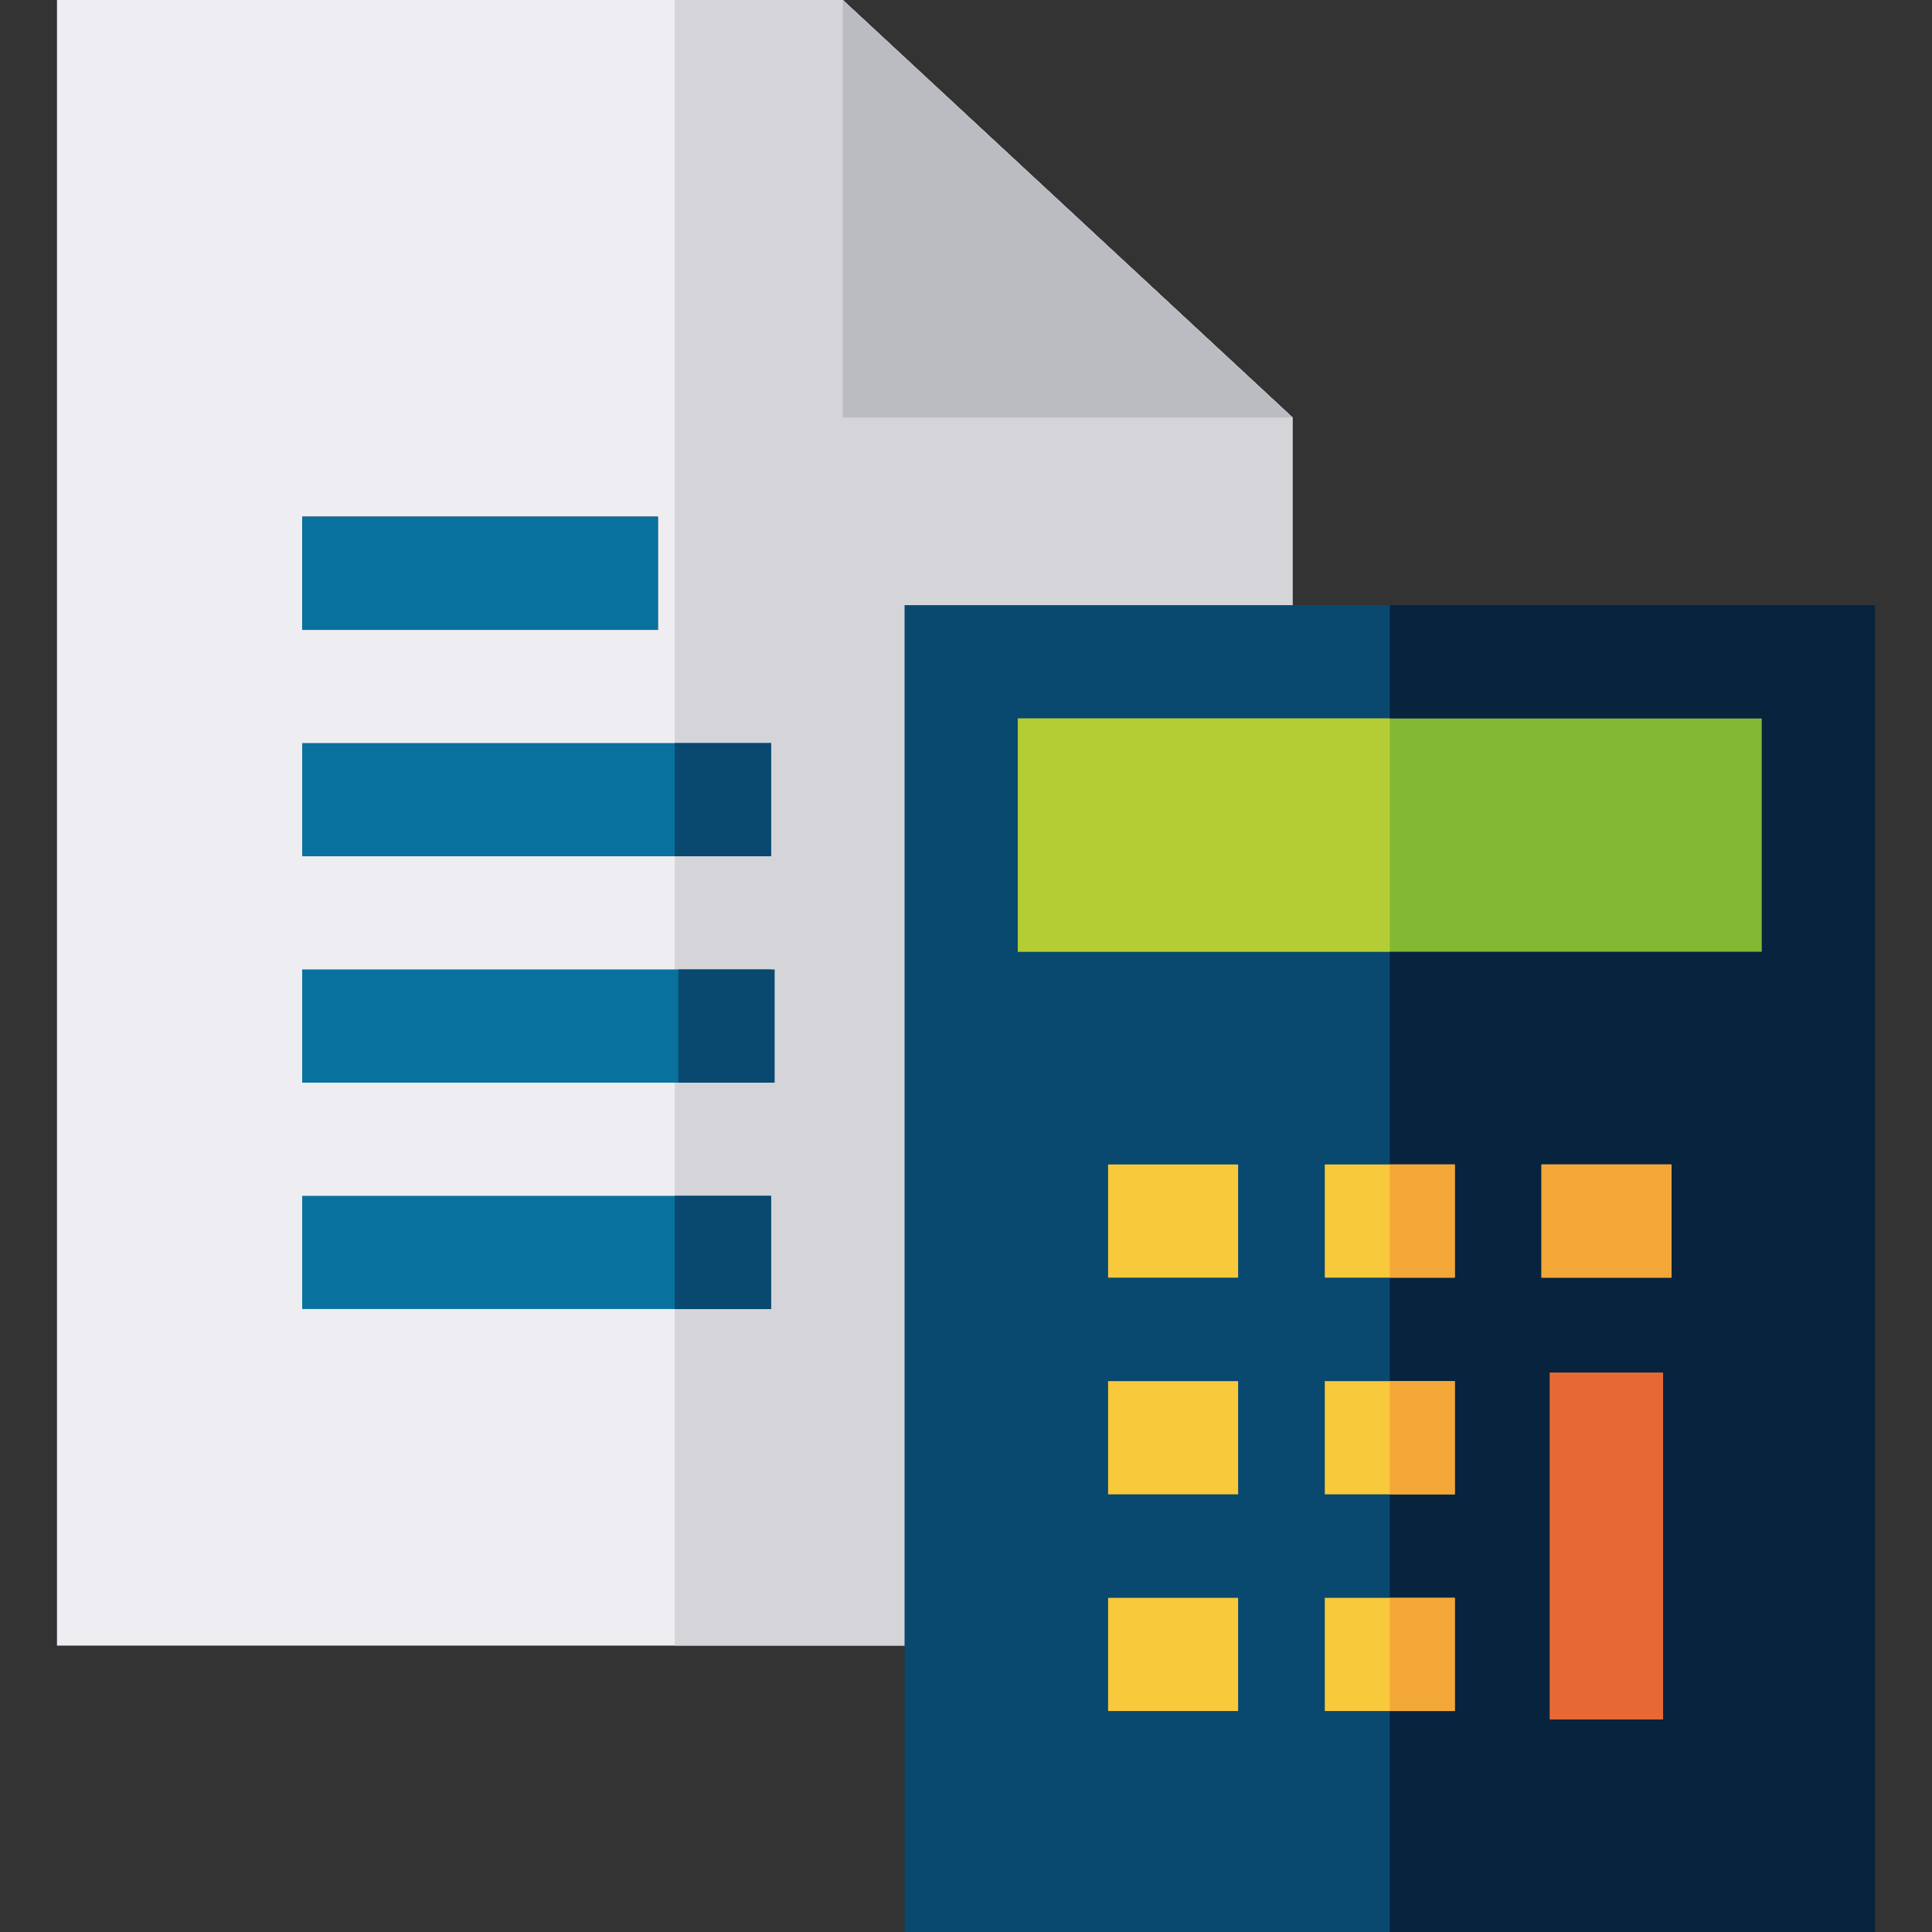 <?xml version="1.0" encoding="iso-8859-1"?>
<!-- Generator: Adobe Illustrator 19.0.0, SVG Export Plug-In . SVG Version: 6.00 Build 0)  -->
<svg xmlns="http://www.w3.org/2000/svg" xmlns:xlink="http://www.w3.org/1999/xlink" version="1.1" id="Layer_1" x="0px" y="0px" viewBox="0 0 512.081 512.081" style="enable-background:new 0 0 512.081 512.081;" xml:space="preserve" width="512" height="512">
<rect x="0" y="0" width="512.081" height="512.081" fill="#333333" stroke="none"/>
<g>
	<polygon style="fill:#EDEDF2;" points="223.386,0 15.104,0 15.104,436.169 342.591,436.169 342.591,110.648  "/>
	<polygon style="fill:#D4D4D9;" points="342.591,110.648 223.386,0 178.847,0 178.847,436.169 342.591,436.169  "/>
	<rect x="254.759" y="175.398" style="fill:#B4CD34;" width="227.218" height="91.894"/>
	<rect x="368.368" y="175.398" style="fill:#83B932;" width="113.609" height="91.894"/>
	<path style="fill:#094970;" d="M239.759,160.398v91.894v30v229.789h257.219V282.292v-30v-91.894H239.759z M269.759,252.292v-61.894   h197.219v61.894H269.759z"/>
	<polygon style="fill:#07233E;" points="368.368,160.398 368.368,190.398 466.978,190.398 466.978,252.292 368.368,252.292    368.368,512.081 496.978,512.081 496.978,282.292 496.978,252.292 496.978,160.398  "/>
	<g>
		<rect x="293.704" y="308.644" style="fill:#F8C93B;" width="34.461" height="30"/>
	</g>
	<g>
		<rect x="351.138" y="308.644" style="fill:#F8C93B;" width="34.461" height="30"/>
	</g>
	<rect x="368.368" y="308.644" style="fill:#F3A737;" width="17.23" height="30"/>
	<g>
		<rect x="408.571" y="308.644" style="fill:#F8C93B;" width="34.461" height="30"/>
	</g>
	<g>
		<rect x="408.571" y="308.644" style="fill:#F3A737;" width="34.461" height="30"/>
	</g>
	<g>
		<rect x="293.704" y="366.077" style="fill:#F8C93B;" width="34.461" height="30"/>
	</g>
	<g>
		<rect x="351.138" y="366.077" style="fill:#F8C93B;" width="34.461" height="30"/>
	</g>
	<rect x="368.368" y="366.077" style="fill:#F3A737;" width="17.23" height="30"/>
	<g>
		<rect x="293.704" y="423.511" style="fill:#F8C93B;" width="34.461" height="30"/>
	</g>
	<g>
		<rect x="351.138" y="423.511" style="fill:#F8C93B;" width="34.461" height="30"/>
	</g>
	<rect x="368.368" y="423.511" style="fill:#F3A737;" width="17.23" height="30"/>
	<g>
		<rect x="410.802" y="363.845" style="fill:#ED8635;" width="30" height="91.888"/>
	</g>
	<g>
		<rect x="410.802" y="363.845" style="fill:#E86833;" width="30" height="91.888"/>
	</g>
	<g>
		<rect x="80.098" y="136.948" width="94.283" height="30"/>
	</g>
	<g>
		<rect x="80.098" y="136.948" style="fill:#09719E;" width="94.283" height="30"/>
	</g>
	<g>
		<rect x="80.098" y="196.952" style="fill:#09719E;" width="124.285" height="30"/>
	</g>
	<rect x="178.847" y="196.952" style="fill:#094970;" width="25.536" height="30"/>
	<g>
		<rect x="80.098" y="256.956" style="fill:#09719E;" width="124.285" height="30"/>
	</g>
	<rect x="179.786" y="256.956" style="fill:#094970;" width="25.536" height="30"/>
	<g>
		<rect x="80.098" y="316.96" style="fill:#09719E;" width="124.285" height="30"/>
	</g>
	<rect x="178.847" y="316.96" style="fill:#094970;" width="25.536" height="30"/>
	<polygon style="fill:#D4D4D9;" points="223.386,0 223.386,110.648 342.591,110.648  "/>
	<polygon style="fill:#BBBBC2;" points="223.386,0 223.386,110.648 342.591,110.648  "/>
</g>















</svg>
